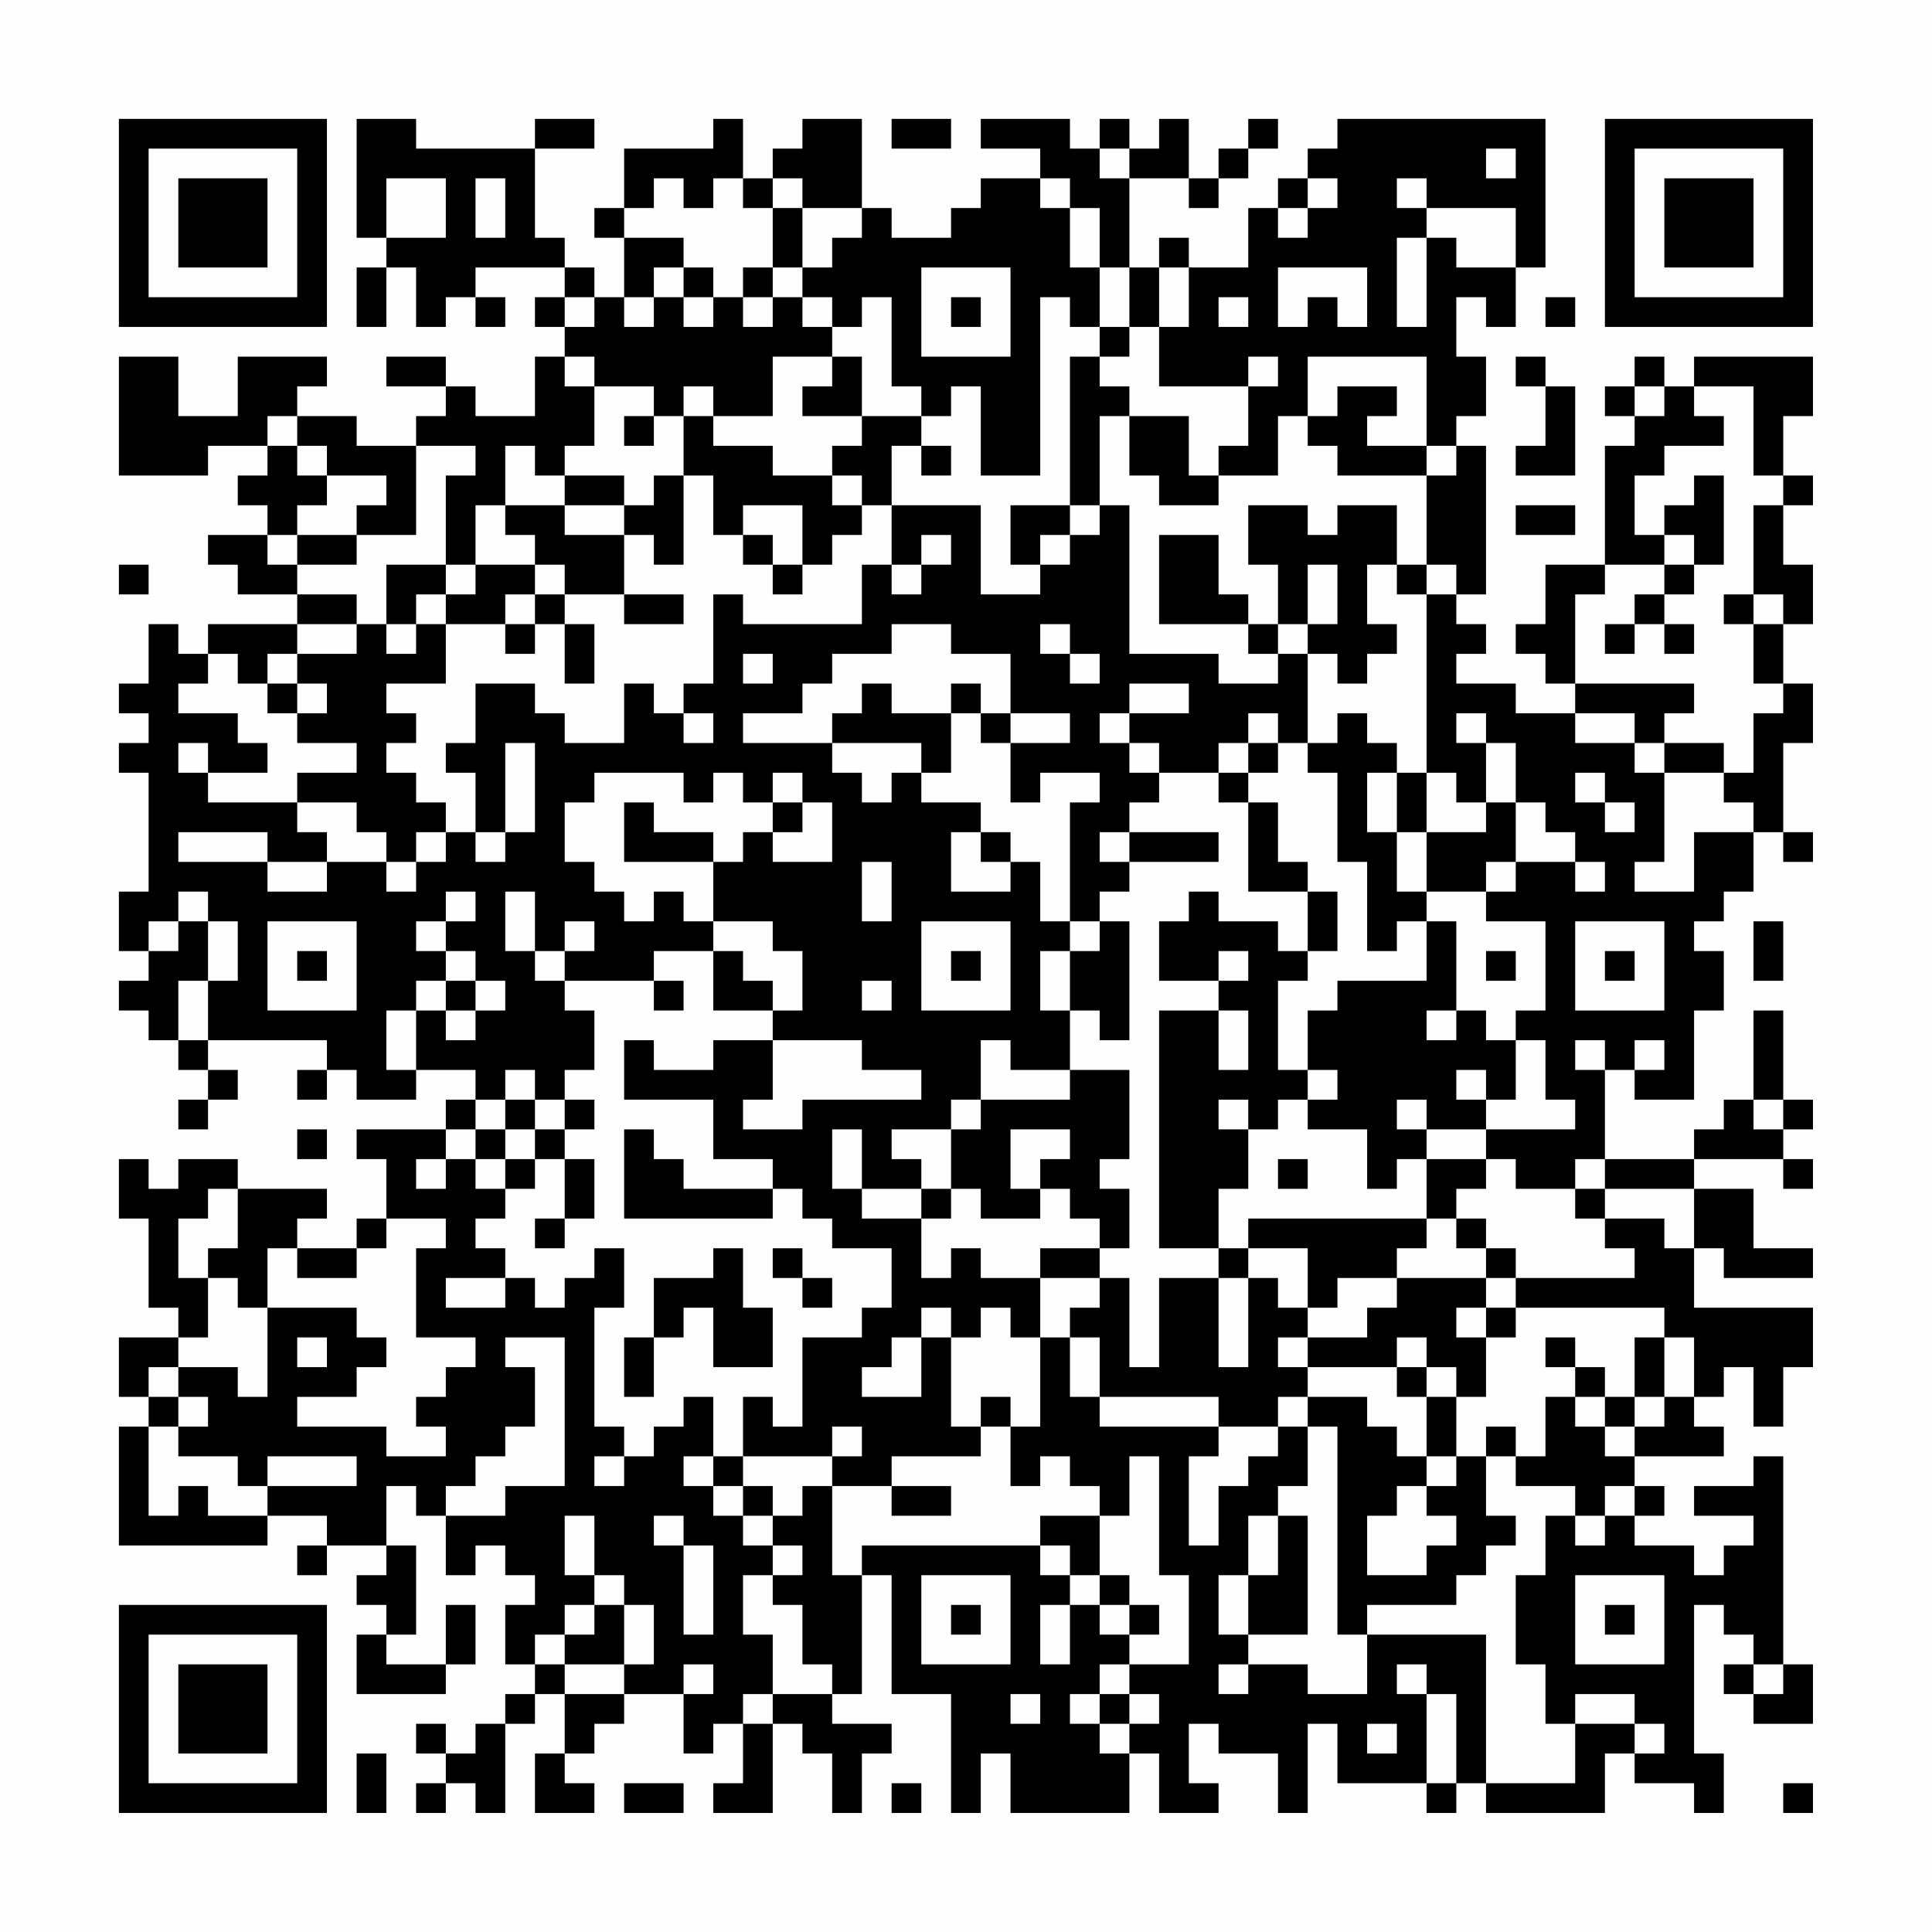 <?xml version="1.0" encoding="UTF-8"?>
<svg xmlns="http://www.w3.org/2000/svg" version="1.1" width="300" height="300" viewBox="0 0 300 300"><rect x="0" y="0" width="300" height="300" fill="#fefefe"/><g transform="scale(4.615)"><g transform="translate(4,4)"><path fill-rule="evenodd" d="M8 0L8 4L9 4L9 5L8 5L8 7L9 7L9 5L10 5L10 7L11 7L11 6L12 6L12 7L13 7L13 6L12 6L12 5L15 5L15 6L14 6L14 7L15 7L15 8L14 8L14 10L12 10L12 9L11 9L11 8L9 8L9 9L11 9L11 10L10 10L10 11L8 11L8 10L6 10L6 9L7 9L7 8L4 8L4 10L2 10L2 8L0 8L0 12L3 12L3 11L5 11L5 12L4 12L4 13L5 13L5 14L3 14L3 15L4 15L4 16L6 16L6 17L3 17L3 18L2 18L2 17L1 17L1 19L0 19L0 20L1 20L1 21L0 21L0 22L1 22L1 26L0 26L0 28L1 28L1 29L0 29L0 30L1 30L1 31L2 31L2 32L3 32L3 33L2 33L2 34L3 34L3 33L4 33L4 32L3 32L3 31L7 31L7 32L6 32L6 33L7 33L7 32L8 32L8 33L10 33L10 32L12 32L12 33L11 33L11 34L8 34L8 35L9 35L9 37L8 37L8 38L6 38L6 37L7 37L7 36L4 36L4 35L2 35L2 36L1 36L1 35L0 35L0 37L1 37L1 40L2 40L2 41L0 41L0 43L1 43L1 44L0 44L0 48L5 48L5 47L7 47L7 48L6 48L6 49L7 49L7 48L9 48L9 49L8 49L8 50L9 50L9 51L8 51L8 53L11 53L11 52L12 52L12 50L11 50L11 52L9 52L9 51L10 51L10 48L9 48L9 46L10 46L10 47L11 47L11 49L12 49L12 48L13 48L13 49L14 49L14 50L13 50L13 52L14 52L14 53L13 53L13 54L12 54L12 55L11 55L11 54L10 54L10 55L11 55L11 56L10 56L10 57L11 57L11 56L12 56L12 57L13 57L13 54L14 54L14 53L15 53L15 55L14 55L14 57L16 57L16 56L15 56L15 55L16 55L16 54L17 54L17 53L19 53L19 55L20 55L20 54L21 54L21 56L20 56L20 57L22 57L22 54L23 54L23 55L24 55L24 57L25 57L25 55L26 55L26 54L24 54L24 53L25 53L25 49L26 49L26 53L28 53L28 57L29 57L29 55L30 55L30 57L34 57L34 55L35 55L35 57L37 57L37 56L36 56L36 54L37 54L37 55L39 55L39 57L40 57L40 54L41 54L41 56L44 56L44 57L45 57L45 56L46 56L46 57L50 57L50 55L51 55L51 56L53 56L53 57L54 57L54 55L53 55L53 50L54 50L54 51L55 51L55 52L54 52L54 53L55 53L55 54L57 54L57 52L56 52L56 45L55 45L55 46L53 46L53 47L55 47L55 48L54 48L54 49L53 49L53 48L51 48L51 47L52 47L52 46L51 46L51 45L54 45L54 44L53 44L53 43L54 43L54 42L55 42L55 44L56 44L56 42L57 42L57 40L53 40L53 38L54 38L54 39L57 39L57 38L55 38L55 36L53 36L53 35L56 35L56 36L57 36L57 35L56 35L56 34L57 34L57 33L56 33L56 30L55 30L55 33L54 33L54 34L53 34L53 35L50 35L50 32L51 32L51 33L53 33L53 30L54 30L54 28L53 28L53 27L54 27L54 26L55 26L55 24L56 24L56 25L57 25L57 24L56 24L56 21L57 21L57 19L56 19L56 17L57 17L57 15L56 15L56 13L57 13L57 12L56 12L56 10L57 10L57 8L53 8L53 9L52 9L52 8L51 8L51 9L50 9L50 10L51 10L51 11L50 11L50 15L48 15L48 17L47 17L47 18L48 18L48 19L49 19L49 20L47 20L47 19L45 19L45 18L46 18L46 17L45 17L45 16L46 16L46 11L45 11L45 10L46 10L46 8L45 8L45 6L46 6L46 7L47 7L47 5L48 5L48 0L41 0L41 1L40 1L40 2L39 2L39 3L38 3L38 5L36 5L36 4L35 4L35 5L34 5L34 2L36 2L36 3L37 3L37 2L38 2L38 1L39 1L39 0L38 0L38 1L37 1L37 2L36 2L36 0L35 0L35 1L34 1L34 0L33 0L33 1L32 1L32 0L29 0L29 1L31 1L31 2L29 2L29 3L28 3L28 4L26 4L26 3L25 3L25 0L23 0L23 1L22 1L22 2L21 2L21 0L20 0L20 1L17 1L17 3L16 3L16 4L17 4L17 6L16 6L16 5L15 5L15 4L14 4L14 1L16 1L16 0L14 0L14 1L10 1L10 0ZM26 0L26 1L28 1L28 0ZM33 1L33 2L34 2L34 1ZM46 1L46 2L47 2L47 1ZM9 2L9 4L11 4L11 2ZM12 2L12 4L13 4L13 2ZM18 2L18 3L17 3L17 4L19 4L19 5L18 5L18 6L17 6L17 7L18 7L18 6L19 6L19 7L20 7L20 6L21 6L21 7L22 7L22 6L23 6L23 7L24 7L24 8L22 8L22 10L20 10L20 9L19 9L19 10L18 10L18 9L16 9L16 8L15 8L15 9L16 9L16 11L15 11L15 12L14 12L14 11L13 11L13 13L12 13L12 15L11 15L11 12L12 12L12 11L10 11L10 14L8 14L8 13L9 13L9 12L7 12L7 11L6 11L6 10L5 10L5 11L6 11L6 12L7 12L7 13L6 13L6 14L5 14L5 15L6 15L6 16L8 16L8 17L6 17L6 18L5 18L5 19L4 19L4 18L3 18L3 19L2 19L2 20L4 20L4 21L5 21L5 22L3 22L3 21L2 21L2 22L3 22L3 23L6 23L6 24L7 24L7 25L5 25L5 24L2 24L2 25L5 25L5 26L7 26L7 25L9 25L9 26L10 26L10 25L11 25L11 24L12 24L12 25L13 25L13 24L14 24L14 21L13 21L13 24L12 24L12 22L11 22L11 21L12 21L12 19L14 19L14 20L15 20L15 21L17 21L17 19L18 19L18 20L19 20L19 21L20 21L20 20L19 20L19 19L20 19L20 16L21 16L21 17L25 17L25 15L26 15L26 16L27 16L27 15L28 15L28 14L27 14L27 15L26 15L26 13L29 13L29 16L31 16L31 15L32 15L32 14L33 14L33 13L34 13L34 18L37 18L37 19L39 19L39 18L40 18L40 21L39 21L39 20L38 20L38 21L37 21L37 22L35 22L35 21L34 21L34 20L36 20L36 19L34 19L34 20L33 20L33 21L34 21L34 22L35 22L35 23L34 23L34 24L33 24L33 25L34 25L34 26L33 26L33 27L32 27L32 23L33 23L33 22L31 22L31 23L30 23L30 21L32 21L32 20L30 20L30 18L28 18L28 17L26 17L26 18L24 18L24 19L23 19L23 20L21 20L21 21L24 21L24 22L25 22L25 23L26 23L26 22L27 22L27 23L29 23L29 24L28 24L28 26L30 26L30 25L31 25L31 27L32 27L32 28L31 28L31 30L32 30L32 32L30 32L30 31L29 31L29 33L28 33L28 34L26 34L26 35L27 35L27 36L25 36L25 34L24 34L24 36L25 36L25 37L27 37L27 39L28 39L28 38L29 38L29 39L31 39L31 41L30 41L30 40L29 40L29 41L28 41L28 40L27 40L27 41L26 41L26 42L25 42L25 43L27 43L27 41L28 41L28 44L29 44L29 45L26 45L26 46L24 46L24 45L25 45L25 44L24 44L24 45L21 45L21 43L22 43L22 44L23 44L23 41L25 41L25 40L26 40L26 38L24 38L24 37L23 37L23 36L22 36L22 35L20 35L20 33L17 33L17 31L18 31L18 32L20 32L20 31L22 31L22 33L21 33L21 34L23 34L23 33L27 33L27 32L25 32L25 31L22 31L22 30L23 30L23 28L22 28L22 27L20 27L20 25L21 25L21 24L22 24L22 25L24 25L24 23L23 23L23 22L22 22L22 23L21 23L21 22L20 22L20 23L19 23L19 22L16 22L16 23L15 23L15 25L16 25L16 26L17 26L17 27L18 27L18 26L19 26L19 27L20 27L20 28L18 28L18 29L15 29L15 28L16 28L16 27L15 27L15 28L14 28L14 26L13 26L13 28L14 28L14 29L15 29L15 30L16 30L16 32L15 32L15 33L14 33L14 32L13 32L13 33L12 33L12 34L11 34L11 35L10 35L10 36L11 36L11 35L12 35L12 36L13 36L13 37L12 37L12 38L13 38L13 39L11 39L11 40L13 40L13 39L14 39L14 40L15 40L15 39L16 39L16 38L17 38L17 40L16 40L16 44L17 44L17 45L16 45L16 46L17 46L17 45L18 45L18 44L19 44L19 43L20 43L20 45L19 45L19 46L20 46L20 47L21 47L21 48L22 48L22 49L21 49L21 51L22 51L22 53L21 53L21 54L22 54L22 53L24 53L24 52L23 52L23 50L22 50L22 49L23 49L23 48L22 48L22 47L23 47L23 46L24 46L24 49L25 49L25 48L31 48L31 49L32 49L32 50L31 50L31 52L32 52L32 50L33 50L33 51L34 51L34 52L33 52L33 53L32 53L32 54L33 54L33 55L34 55L34 54L35 54L35 53L34 53L34 52L36 52L36 49L35 49L35 45L34 45L34 47L33 47L33 46L32 46L32 45L31 45L31 46L30 46L30 44L31 44L31 41L32 41L32 43L33 43L33 44L37 44L37 45L36 45L36 48L37 48L37 46L38 46L38 45L39 45L39 44L40 44L40 46L39 46L39 47L38 47L38 49L37 49L37 51L38 51L38 52L37 52L37 53L38 53L38 52L40 52L40 53L42 53L42 51L46 51L46 56L49 56L49 54L51 54L51 55L52 55L52 54L51 54L51 53L49 53L49 54L48 54L48 52L47 52L47 49L48 49L48 47L49 47L49 48L50 48L50 47L51 47L51 46L50 46L50 47L49 47L49 46L47 46L47 45L48 45L48 43L49 43L49 44L50 44L50 45L51 45L51 44L52 44L52 43L53 43L53 41L52 41L52 40L47 40L47 39L51 39L51 38L50 38L50 37L52 37L52 38L53 38L53 36L50 36L50 35L49 35L49 36L47 36L47 35L46 35L46 34L49 34L49 33L48 33L48 31L47 31L47 30L48 30L48 27L46 27L46 26L47 26L47 25L49 25L49 26L50 26L50 25L49 25L49 24L48 24L48 23L47 23L47 21L46 21L46 20L45 20L45 21L46 21L46 23L45 23L45 22L44 22L44 16L45 16L45 15L44 15L44 12L45 12L45 11L44 11L44 8L40 8L40 10L39 10L39 12L37 12L37 11L38 11L38 9L39 9L39 8L38 8L38 9L35 9L35 7L36 7L36 5L35 5L35 7L34 7L34 5L33 5L33 3L32 3L32 2L31 2L31 3L32 3L32 5L33 5L33 7L32 7L32 6L31 6L31 12L29 12L29 9L28 9L28 10L27 10L27 9L26 9L26 6L25 6L25 7L24 7L24 6L23 6L23 5L24 5L24 4L25 4L25 3L23 3L23 2L22 2L22 3L21 3L21 2L20 2L20 3L19 3L19 2ZM40 2L40 3L39 3L39 4L40 4L40 3L41 3L41 2ZM43 2L43 3L44 3L44 4L43 4L43 7L44 7L44 4L45 4L45 5L47 5L47 3L44 3L44 2ZM22 3L22 5L21 5L21 6L22 6L22 5L23 5L23 3ZM19 5L19 6L20 6L20 5ZM27 5L27 8L30 8L30 5ZM39 5L39 7L40 7L40 6L41 6L41 7L42 7L42 5ZM15 6L15 7L16 7L16 6ZM28 6L28 7L29 7L29 6ZM37 6L37 7L38 7L38 6ZM48 6L48 7L49 7L49 6ZM33 7L33 8L32 8L32 13L30 13L30 15L31 15L31 14L32 14L32 13L33 13L33 10L34 10L34 12L35 12L35 13L37 13L37 12L36 12L36 10L34 10L34 9L33 9L33 8L34 8L34 7ZM24 8L24 9L23 9L23 10L25 10L25 11L24 11L24 12L22 12L22 11L20 11L20 10L19 10L19 12L18 12L18 13L17 13L17 12L15 12L15 13L13 13L13 14L14 14L14 15L12 15L12 16L11 16L11 15L9 15L9 17L8 17L8 18L6 18L6 19L5 19L5 20L6 20L6 21L8 21L8 22L6 22L6 23L8 23L8 24L9 24L9 25L10 25L10 24L11 24L11 23L10 23L10 22L9 22L9 21L10 21L10 20L9 20L9 19L11 19L11 17L13 17L13 18L14 18L14 17L15 17L15 19L16 19L16 17L15 17L15 16L17 16L17 17L19 17L19 16L17 16L17 14L18 14L18 15L19 15L19 12L20 12L20 14L21 14L21 15L22 15L22 16L23 16L23 15L24 15L24 14L25 14L25 13L26 13L26 11L27 11L27 12L28 12L28 11L27 11L27 10L25 10L25 8ZM47 8L47 9L48 9L48 11L47 11L47 12L49 12L49 9L48 9L48 8ZM41 9L41 10L40 10L40 11L41 11L41 12L44 12L44 11L42 11L42 10L43 10L43 9ZM51 9L51 10L52 10L52 9ZM53 9L53 10L54 10L54 11L52 11L52 12L51 12L51 14L52 14L52 15L50 15L50 16L49 16L49 19L53 19L53 20L52 20L52 21L51 21L51 20L49 20L49 21L51 21L51 22L52 22L52 25L51 25L51 26L53 26L53 24L55 24L55 23L54 23L54 22L55 22L55 20L56 20L56 19L55 19L55 17L56 17L56 16L55 16L55 13L56 13L56 12L55 12L55 9ZM17 10L17 11L18 11L18 10ZM24 12L24 13L25 13L25 12ZM53 12L53 13L52 13L52 14L53 14L53 15L52 15L52 16L51 16L51 17L50 17L50 18L51 18L51 17L52 17L52 18L53 18L53 17L52 17L52 16L53 16L53 15L54 15L54 12ZM15 13L15 14L17 14L17 13ZM21 13L21 14L22 14L22 15L23 15L23 13ZM38 13L38 15L39 15L39 17L38 17L38 16L37 16L37 14L35 14L35 17L38 17L38 18L39 18L39 17L40 17L40 18L41 18L41 19L42 19L42 18L43 18L43 17L42 17L42 15L43 15L43 16L44 16L44 15L43 15L43 13L41 13L41 14L40 14L40 13ZM47 13L47 14L49 14L49 13ZM6 14L6 15L8 15L8 14ZM0 15L0 16L1 16L1 15ZM14 15L14 16L13 16L13 17L14 17L14 16L15 16L15 15ZM40 15L40 17L41 17L41 15ZM10 16L10 17L9 17L9 18L10 18L10 17L11 17L11 16ZM54 16L54 17L55 17L55 16ZM31 17L31 18L32 18L32 19L33 19L33 18L32 18L32 17ZM21 18L21 19L22 19L22 18ZM6 19L6 20L7 20L7 19ZM25 19L25 20L24 20L24 21L27 21L27 22L28 22L28 20L29 20L29 21L30 21L30 20L29 20L29 19L28 19L28 20L26 20L26 19ZM41 20L41 21L40 21L40 22L41 22L41 25L42 25L42 28L43 28L43 27L44 27L44 29L41 29L41 30L40 30L40 32L39 32L39 29L40 29L40 28L41 28L41 26L40 26L40 25L39 25L39 23L38 23L38 22L39 22L39 21L38 21L38 22L37 22L37 23L38 23L38 26L40 26L40 28L39 28L39 27L37 27L37 26L36 26L36 27L35 27L35 29L37 29L37 30L35 30L35 38L37 38L37 39L35 39L35 42L34 42L34 39L33 39L33 38L34 38L34 36L33 36L33 35L34 35L34 32L32 32L32 33L29 33L29 34L28 34L28 36L27 36L27 37L28 37L28 36L29 36L29 37L31 37L31 36L32 36L32 37L33 37L33 38L31 38L31 39L33 39L33 40L32 40L32 41L33 41L33 43L37 43L37 44L39 44L39 43L40 43L40 44L41 44L41 51L42 51L42 50L45 50L45 49L46 49L46 48L47 48L47 47L46 47L46 45L47 45L47 44L46 44L46 45L45 45L45 43L46 43L46 41L47 41L47 40L46 40L46 39L47 39L47 38L46 38L46 37L45 37L45 36L46 36L46 35L44 35L44 34L46 34L46 33L47 33L47 31L46 31L46 30L45 30L45 27L44 27L44 26L46 26L46 25L47 25L47 23L46 23L46 24L44 24L44 22L43 22L43 21L42 21L42 20ZM52 21L52 22L54 22L54 21ZM42 22L42 24L43 24L43 26L44 26L44 24L43 24L43 22ZM49 22L49 23L50 23L50 24L51 24L51 23L50 23L50 22ZM17 23L17 25L20 25L20 24L18 24L18 23ZM22 23L22 24L23 24L23 23ZM29 24L29 25L30 25L30 24ZM34 24L34 25L37 25L37 24ZM25 25L25 27L26 27L26 25ZM2 26L2 27L1 27L1 28L2 28L2 27L3 27L3 29L2 29L2 31L3 31L3 29L4 29L4 27L3 27L3 26ZM11 26L11 27L10 27L10 28L11 28L11 29L10 29L10 30L9 30L9 32L10 32L10 30L11 30L11 31L12 31L12 30L13 30L13 29L12 29L12 28L11 28L11 27L12 27L12 26ZM5 27L5 30L8 30L8 27ZM27 27L27 30L30 30L30 27ZM33 27L33 28L32 28L32 30L33 30L33 31L34 31L34 27ZM49 27L49 30L52 30L52 27ZM55 27L55 29L56 29L56 27ZM6 28L6 29L7 29L7 28ZM20 28L20 30L22 30L22 29L21 29L21 28ZM28 28L28 29L29 29L29 28ZM37 28L37 29L38 29L38 28ZM46 28L46 29L47 29L47 28ZM50 28L50 29L51 29L51 28ZM11 29L11 30L12 30L12 29ZM18 29L18 30L19 30L19 29ZM25 29L25 30L26 30L26 29ZM37 30L37 32L38 32L38 30ZM44 30L44 31L45 31L45 30ZM49 31L49 32L50 32L50 31ZM51 31L51 32L52 32L52 31ZM40 32L40 33L39 33L39 34L38 34L38 33L37 33L37 34L38 34L38 36L37 36L37 38L38 38L38 39L37 39L37 42L38 42L38 39L39 39L39 40L40 40L40 41L39 41L39 42L40 42L40 43L42 43L42 44L43 44L43 45L44 45L44 46L43 46L43 47L42 47L42 49L44 49L44 48L45 48L45 47L44 47L44 46L45 46L45 45L44 45L44 43L45 43L45 42L44 42L44 41L43 41L43 42L40 42L40 41L42 41L42 40L43 40L43 39L46 39L46 38L45 38L45 37L44 37L44 35L43 35L43 36L42 36L42 34L40 34L40 33L41 33L41 32ZM45 32L45 33L46 33L46 32ZM13 33L13 34L12 34L12 35L13 35L13 36L14 36L14 35L15 35L15 37L14 37L14 38L15 38L15 37L16 37L16 35L15 35L15 34L16 34L16 33L15 33L15 34L14 34L14 33ZM43 33L43 34L44 34L44 33ZM55 33L55 34L56 34L56 33ZM6 34L6 35L7 35L7 34ZM13 34L13 35L14 35L14 34ZM17 34L17 37L22 37L22 36L19 36L19 35L18 35L18 34ZM30 34L30 36L31 36L31 35L32 35L32 34ZM39 35L39 36L40 36L40 35ZM3 36L3 37L2 37L2 39L3 39L3 41L2 41L2 42L1 42L1 43L2 43L2 44L1 44L1 47L2 47L2 46L3 46L3 47L5 47L5 46L8 46L8 45L5 45L5 46L4 46L4 45L2 45L2 44L3 44L3 43L2 43L2 42L4 42L4 43L5 43L5 40L8 40L8 41L9 41L9 42L8 42L8 43L6 43L6 44L9 44L9 45L11 45L11 44L10 44L10 43L11 43L11 42L12 42L12 41L10 41L10 38L11 38L11 37L9 37L9 38L8 38L8 39L6 39L6 38L5 38L5 40L4 40L4 39L3 39L3 38L4 38L4 36ZM49 36L49 37L50 37L50 36ZM38 37L38 38L40 38L40 40L41 40L41 39L43 39L43 38L44 38L44 37ZM20 38L20 39L18 39L18 41L17 41L17 43L18 43L18 41L19 41L19 40L20 40L20 42L22 42L22 40L21 40L21 38ZM22 38L22 39L23 39L23 40L24 40L24 39L23 39L23 38ZM45 40L45 41L46 41L46 40ZM6 41L6 42L7 42L7 41ZM13 41L13 42L14 42L14 44L13 44L13 45L12 45L12 46L11 46L11 47L13 47L13 46L15 46L15 41ZM48 41L48 42L49 42L49 43L50 43L50 44L51 44L51 43L52 43L52 41L51 41L51 43L50 43L50 42L49 42L49 41ZM43 42L43 43L44 43L44 42ZM29 43L29 44L30 44L30 43ZM20 45L20 46L21 46L21 47L22 47L22 46L21 46L21 45ZM26 46L26 47L28 47L28 46ZM15 47L15 49L16 49L16 50L15 50L15 51L14 51L14 52L15 52L15 53L17 53L17 52L18 52L18 50L17 50L17 49L16 49L16 47ZM18 47L18 48L19 48L19 51L20 51L20 48L19 48L19 47ZM31 47L31 48L32 48L32 49L33 49L33 50L34 50L34 51L35 51L35 50L34 50L34 49L33 49L33 47ZM39 47L39 49L38 49L38 51L40 51L40 47ZM27 49L27 52L30 52L30 49ZM49 49L49 52L52 52L52 49ZM16 50L16 51L15 51L15 52L17 52L17 50ZM28 50L28 51L29 51L29 50ZM50 50L50 51L51 51L51 50ZM19 52L19 53L20 53L20 52ZM43 52L43 53L44 53L44 56L45 56L45 53L44 53L44 52ZM55 52L55 53L56 53L56 52ZM30 53L30 54L31 54L31 53ZM33 53L33 54L34 54L34 53ZM42 54L42 55L43 55L43 54ZM8 55L8 57L9 57L9 55ZM17 56L17 57L19 57L19 56ZM26 56L26 57L27 57L27 56ZM56 56L56 57L57 57L57 56ZM0 0L0 7L7 7L7 0ZM1 1L1 6L6 6L6 1ZM2 2L2 5L5 5L5 2ZM50 0L50 7L57 7L57 0ZM51 1L51 6L56 6L56 1ZM52 2L52 5L55 5L55 2ZM0 50L0 57L7 57L7 50ZM1 51L1 56L6 56L6 51ZM2 52L2 55L5 55L5 52Z" fill="#000000"/></g></g></svg>
